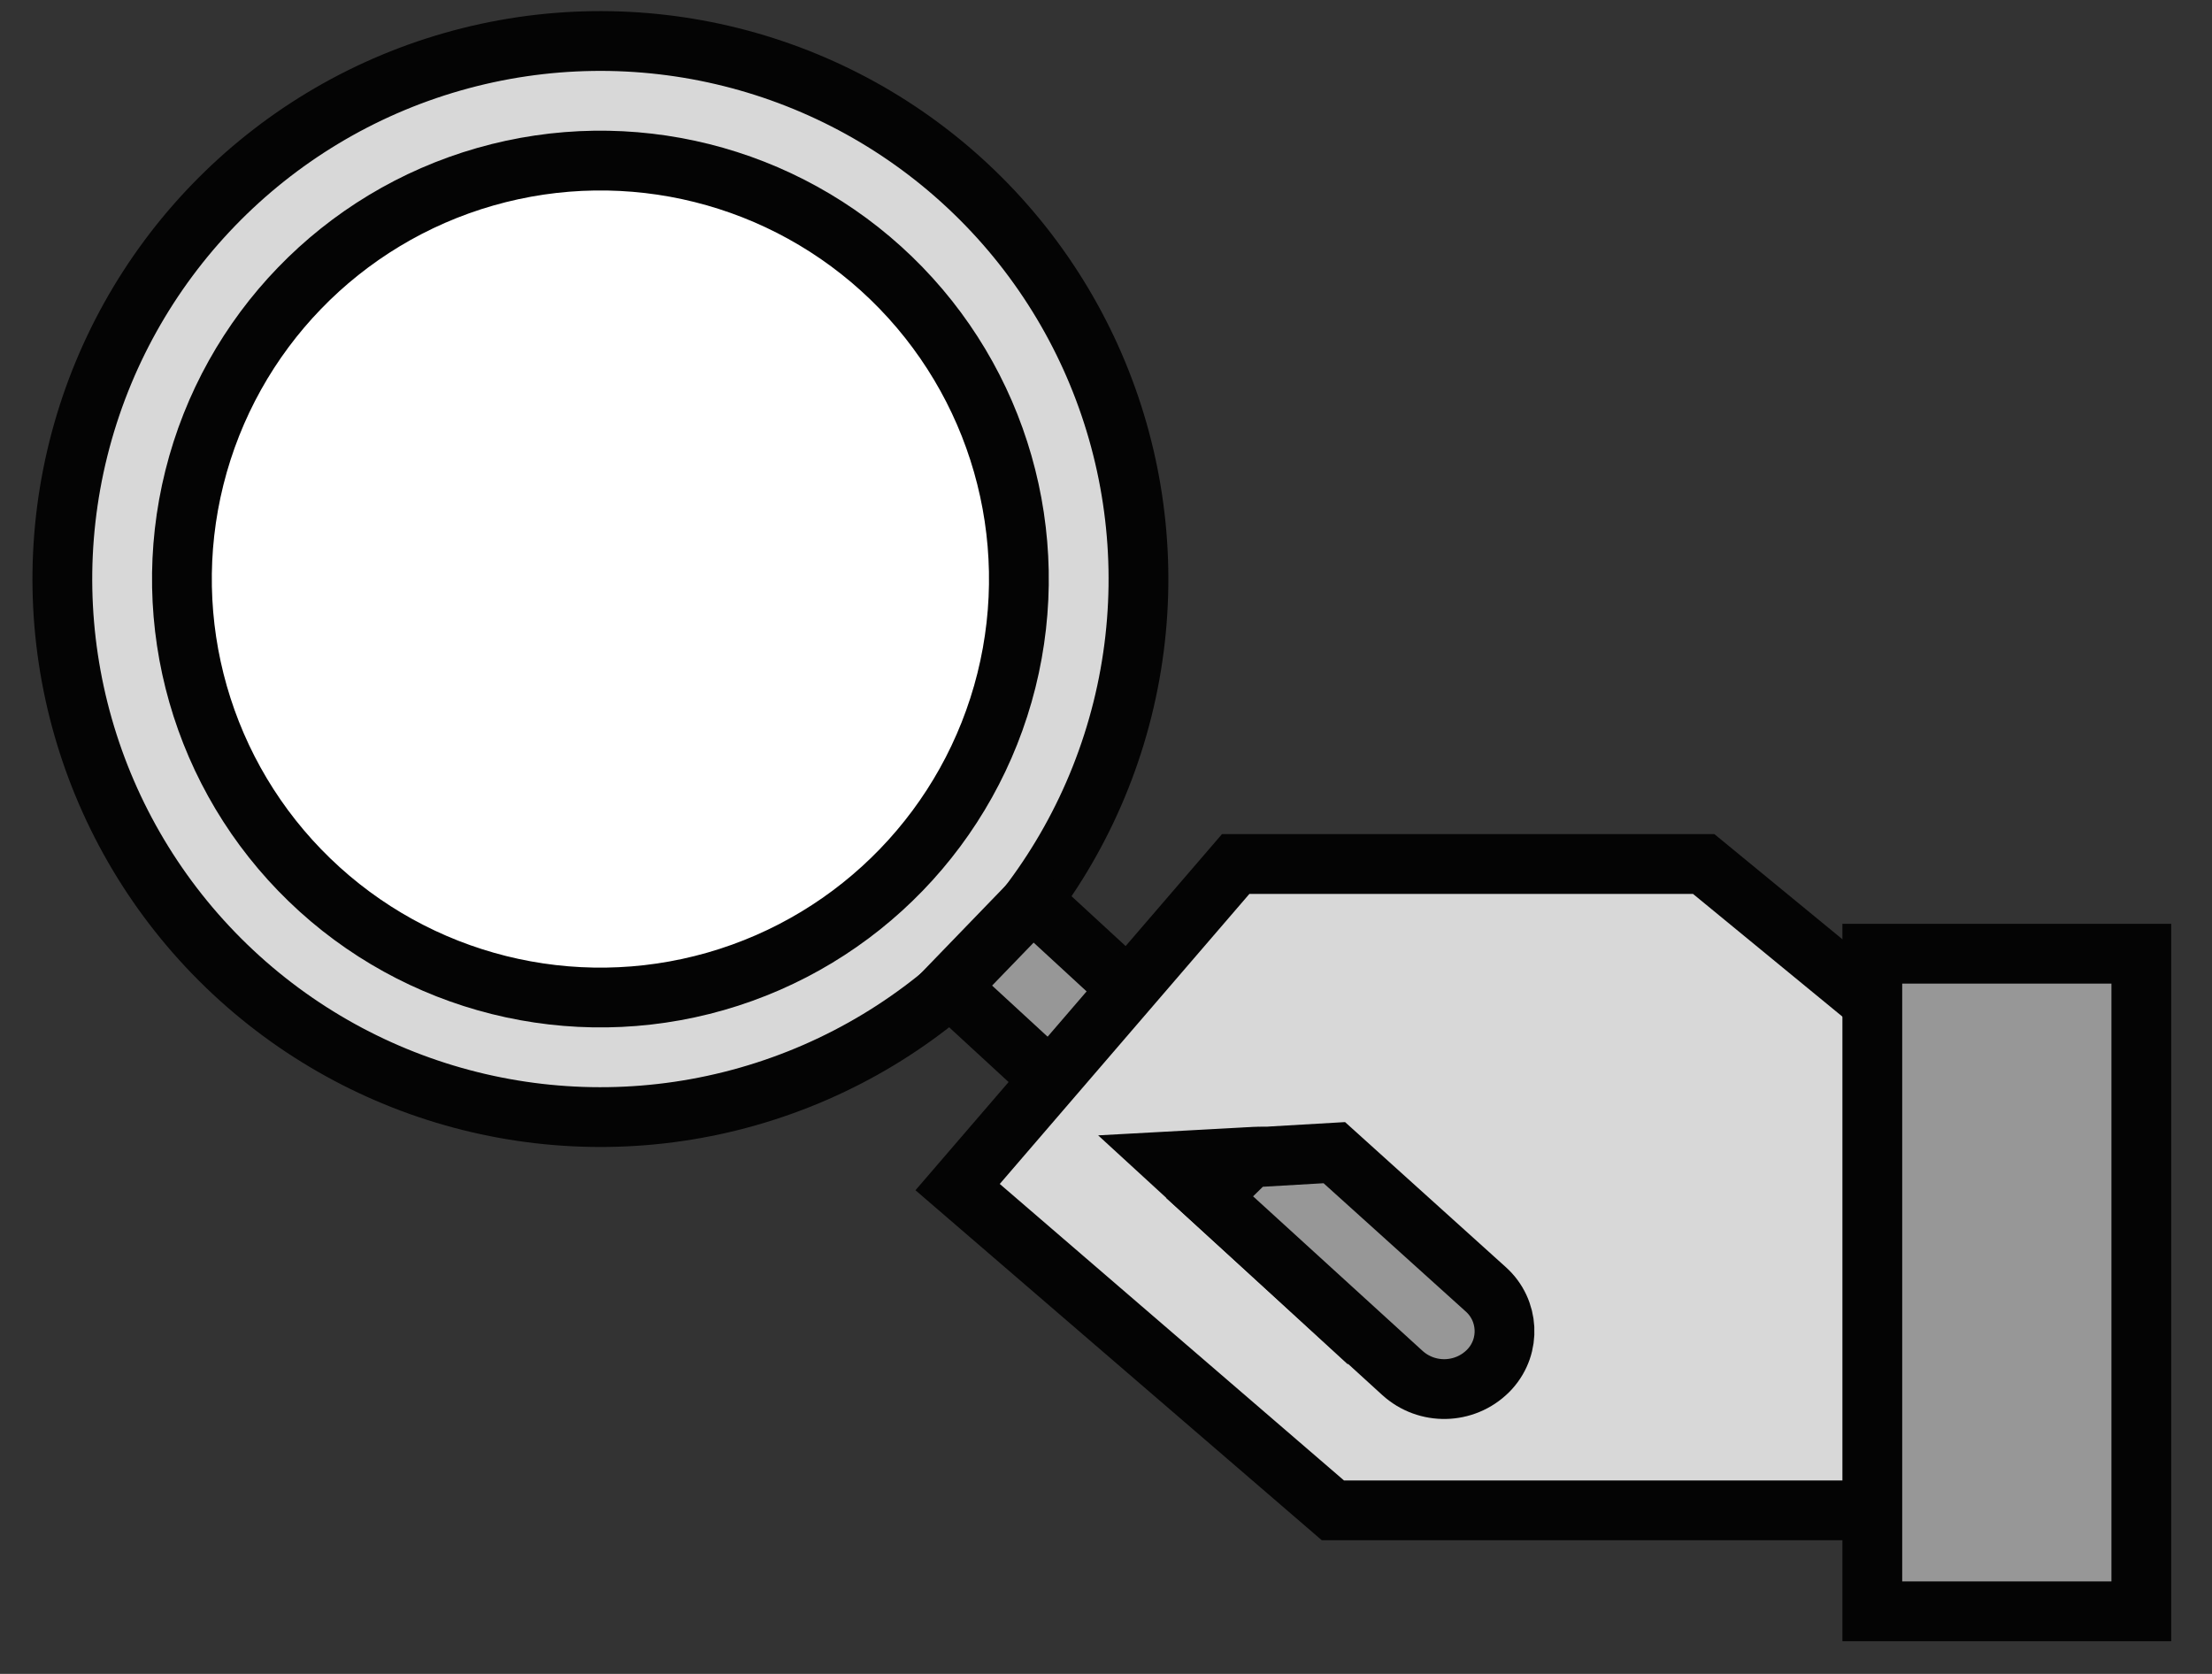 <svg height="28" viewBox="0 0 37 28" width="37" xmlns="http://www.w3.org/2000/svg"><rect x="0" y="0" width="37" height="28" fill="#333333" stroke="none"/><g fill="none" fill-rule="evenodd" stroke="#040404" transform="translate(-3 -4)"><g transform="matrix(.695 -.719 .719 .695 .317 13.902)"><circle cx="9" cy="9" fill="#d8d8d8" r="9"/><circle cx="9" cy="9" fill="#fff" r="7"/><path d="m8.152 17.937h2l.243 10.063c.013.539-.413.986-.952.999-.008 0-.016 0-.024 0-.556 0-1.011-.444-1.024-1z" fill="#979797" stroke-linecap="square"/></g><g transform="translate(17.318 17.953)"><path d="m1.7 5.904 6.277 5.407h10.082v-7.625l-3.879-3.186h-7.829z" fill="#d8d8d8"/><g fill="#979797"><path d="m5.264 5.473 1.411-.077c.551-.03 1.023.392 1.053.944.001.018.002.037.002.055v1.34z"/><g stroke-linecap="square"><path d="m17 2h4.5v11h-4.5z"/><path d="m5.914 6.071.676-.661 1.411-.082 2.537 2.289c.385.348.416.941.068 1.327-.011.012-.023.024-.034.036-.393.391-1.024.405-1.434.031z"/></g></g></g></g></svg>